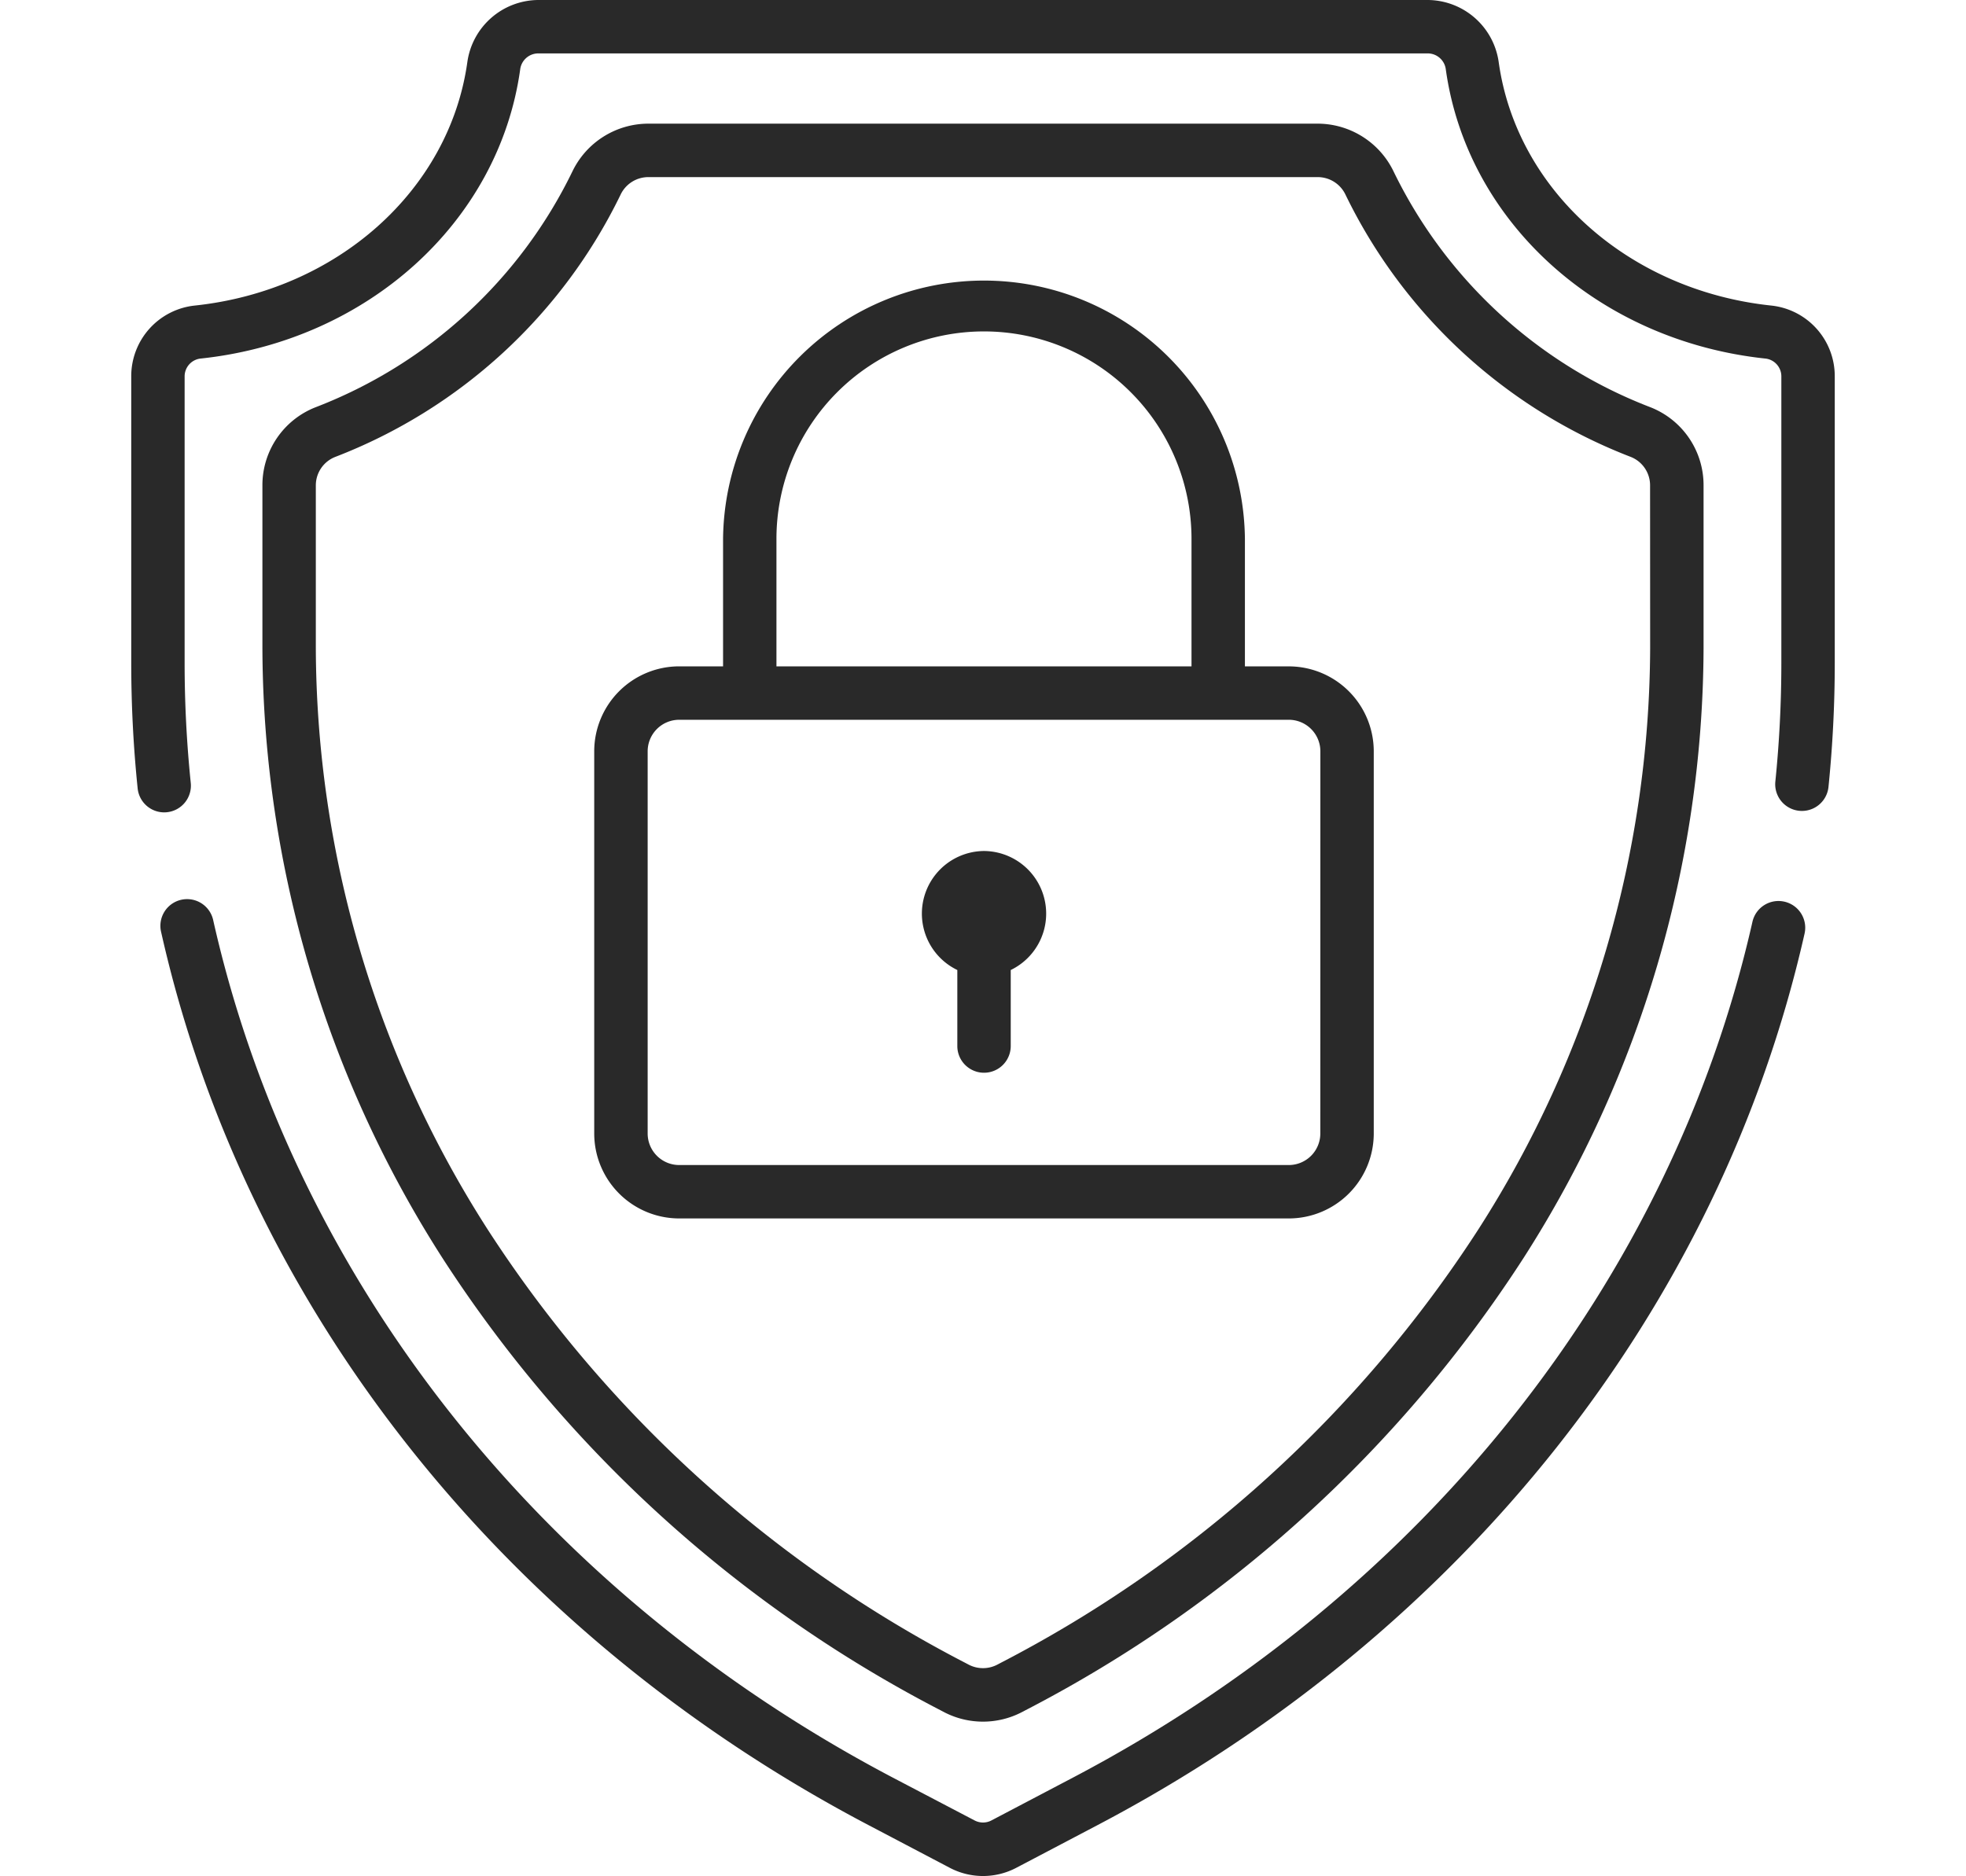 <svg xmlns="http://www.w3.org/2000/svg" width="68" height="64.9" viewBox="0 0 68 74.9"><defs><style>.a{fill:#292929;}</style></defs><g transform="translate(-975 -2236)"><g transform="translate(1006.544 2269.976)"><path class="a" d="M241.711,232.255a2.5,2.5,0,0,0-1.066,4.752v3.035a1.066,1.066,0,0,0,2.132,0v-3.035a2.5,2.5,0,0,0-1.066-4.752Z" transform="translate(-239.214 -232.255)"/></g><g transform="translate(980.236 2240.937)"><path class="a" d="M114.787,45.072a18.955,18.955,0,0,1-10.256-9.417,3.369,3.369,0,0,0-3.032-1.906H74.786a3.368,3.368,0,0,0-3.032,1.906A18.955,18.955,0,0,1,61.5,45.072,3.341,3.341,0,0,0,59.379,48.2v6.5a45.385,45.385,0,0,0,7.182,24.331,52.226,52.226,0,0,0,19.88,18.06l.135.071a3.366,3.366,0,0,0,3.132,0l.135-.071a52.227,52.227,0,0,0,19.881-18.06,45.387,45.387,0,0,0,7.182-24.33V48.2A3.341,3.341,0,0,0,114.787,45.072Zm-.013,9.623a43.259,43.259,0,0,1-6.85,23.188A50.1,50.1,0,0,1,88.852,95.2l-.135.071a1.234,1.234,0,0,1-1.149,0l-.135-.071A50.1,50.1,0,0,1,68.361,77.883a43.258,43.258,0,0,1-6.85-23.188V48.2a1.22,1.22,0,0,1,.771-1.144,21.078,21.078,0,0,0,11.4-10.484,1.227,1.227,0,0,1,1.107-.689H101.5a1.227,1.227,0,0,1,1.107.689A21.08,21.08,0,0,0,114,47.054a1.22,1.22,0,0,1,.771,1.144Z" transform="translate(-59.379 -33.749)"/></g><g transform="translate(976.167 2271.912)"><path class="a" d="M96.38,245.574a1.066,1.066,0,0,0-1.275.8c-3.246,14.362-13.134,26.818-27.127,34.173l-3.252,1.709a.721.721,0,0,1-.671,0L60.8,280.551C46.789,273.185,36.9,260.708,33.663,246.32a1.066,1.066,0,1,0-2.08.467c3.37,15,13.659,27.994,28.229,35.651l3.252,1.709a2.852,2.852,0,0,0,2.654,0l3.252-1.709c14.547-7.646,24.831-20.618,28.215-35.59A1.066,1.066,0,0,0,96.38,245.574Z" transform="translate(-31.557 -245.487)"/></g><g transform="translate(975 2236)"><path class="a" d="M89.054,12.2c-5.692-.6-10.168-4.6-10.884-9.716A2.879,2.879,0,0,0,75.342,0H39.826A2.879,2.879,0,0,0,37,2.482C36.281,7.6,31.806,11.6,26.114,12.2a2.834,2.834,0,0,0-2.53,2.834V26.477a49.067,49.067,0,0,0,.256,5,1.066,1.066,0,0,0,1.059.957,1.08,1.08,0,0,0,.11-.006,1.066,1.066,0,0,0,.951-1.169,46.941,46.941,0,0,1-.245-4.78V15.031a.715.715,0,0,1,.622-.714c6.667-.7,11.919-5.449,12.772-11.54a.729.729,0,0,1,.717-.645H75.342a.729.729,0,0,1,.717.645c.852,6.091,6.1,10.837,12.771,11.54a.715.715,0,0,1,.622.714V26.477a46.958,46.958,0,0,1-.24,4.731,1.066,1.066,0,0,0,2.121.216,49.077,49.077,0,0,0,.251-4.947V15.031A2.833,2.833,0,0,0,89.054,12.2Z" transform="translate(-23.584)"/></g><g transform="translate(993.482 2247.101)"><path class="a" d="M177.654,91.389H175.9V86.3a10.416,10.416,0,0,0-20.831,0v5.088h-1.753a3.394,3.394,0,0,0-3.39,3.39v15.262a3.394,3.394,0,0,0,3.39,3.39h24.337a3.394,3.394,0,0,0,3.39-3.39V94.779A3.394,3.394,0,0,0,177.654,91.389ZM157.2,86.3a8.284,8.284,0,0,1,16.568,0v5.088H157.2Zm21.71,23.74a1.26,1.26,0,0,1-1.258,1.258H153.317a1.26,1.26,0,0,1-1.258-1.258V94.779a1.26,1.26,0,0,1,1.258-1.258h24.337a1.26,1.26,0,0,1,1.258,1.258Z" transform="translate(-149.927 -75.885)"/></g></g></svg>